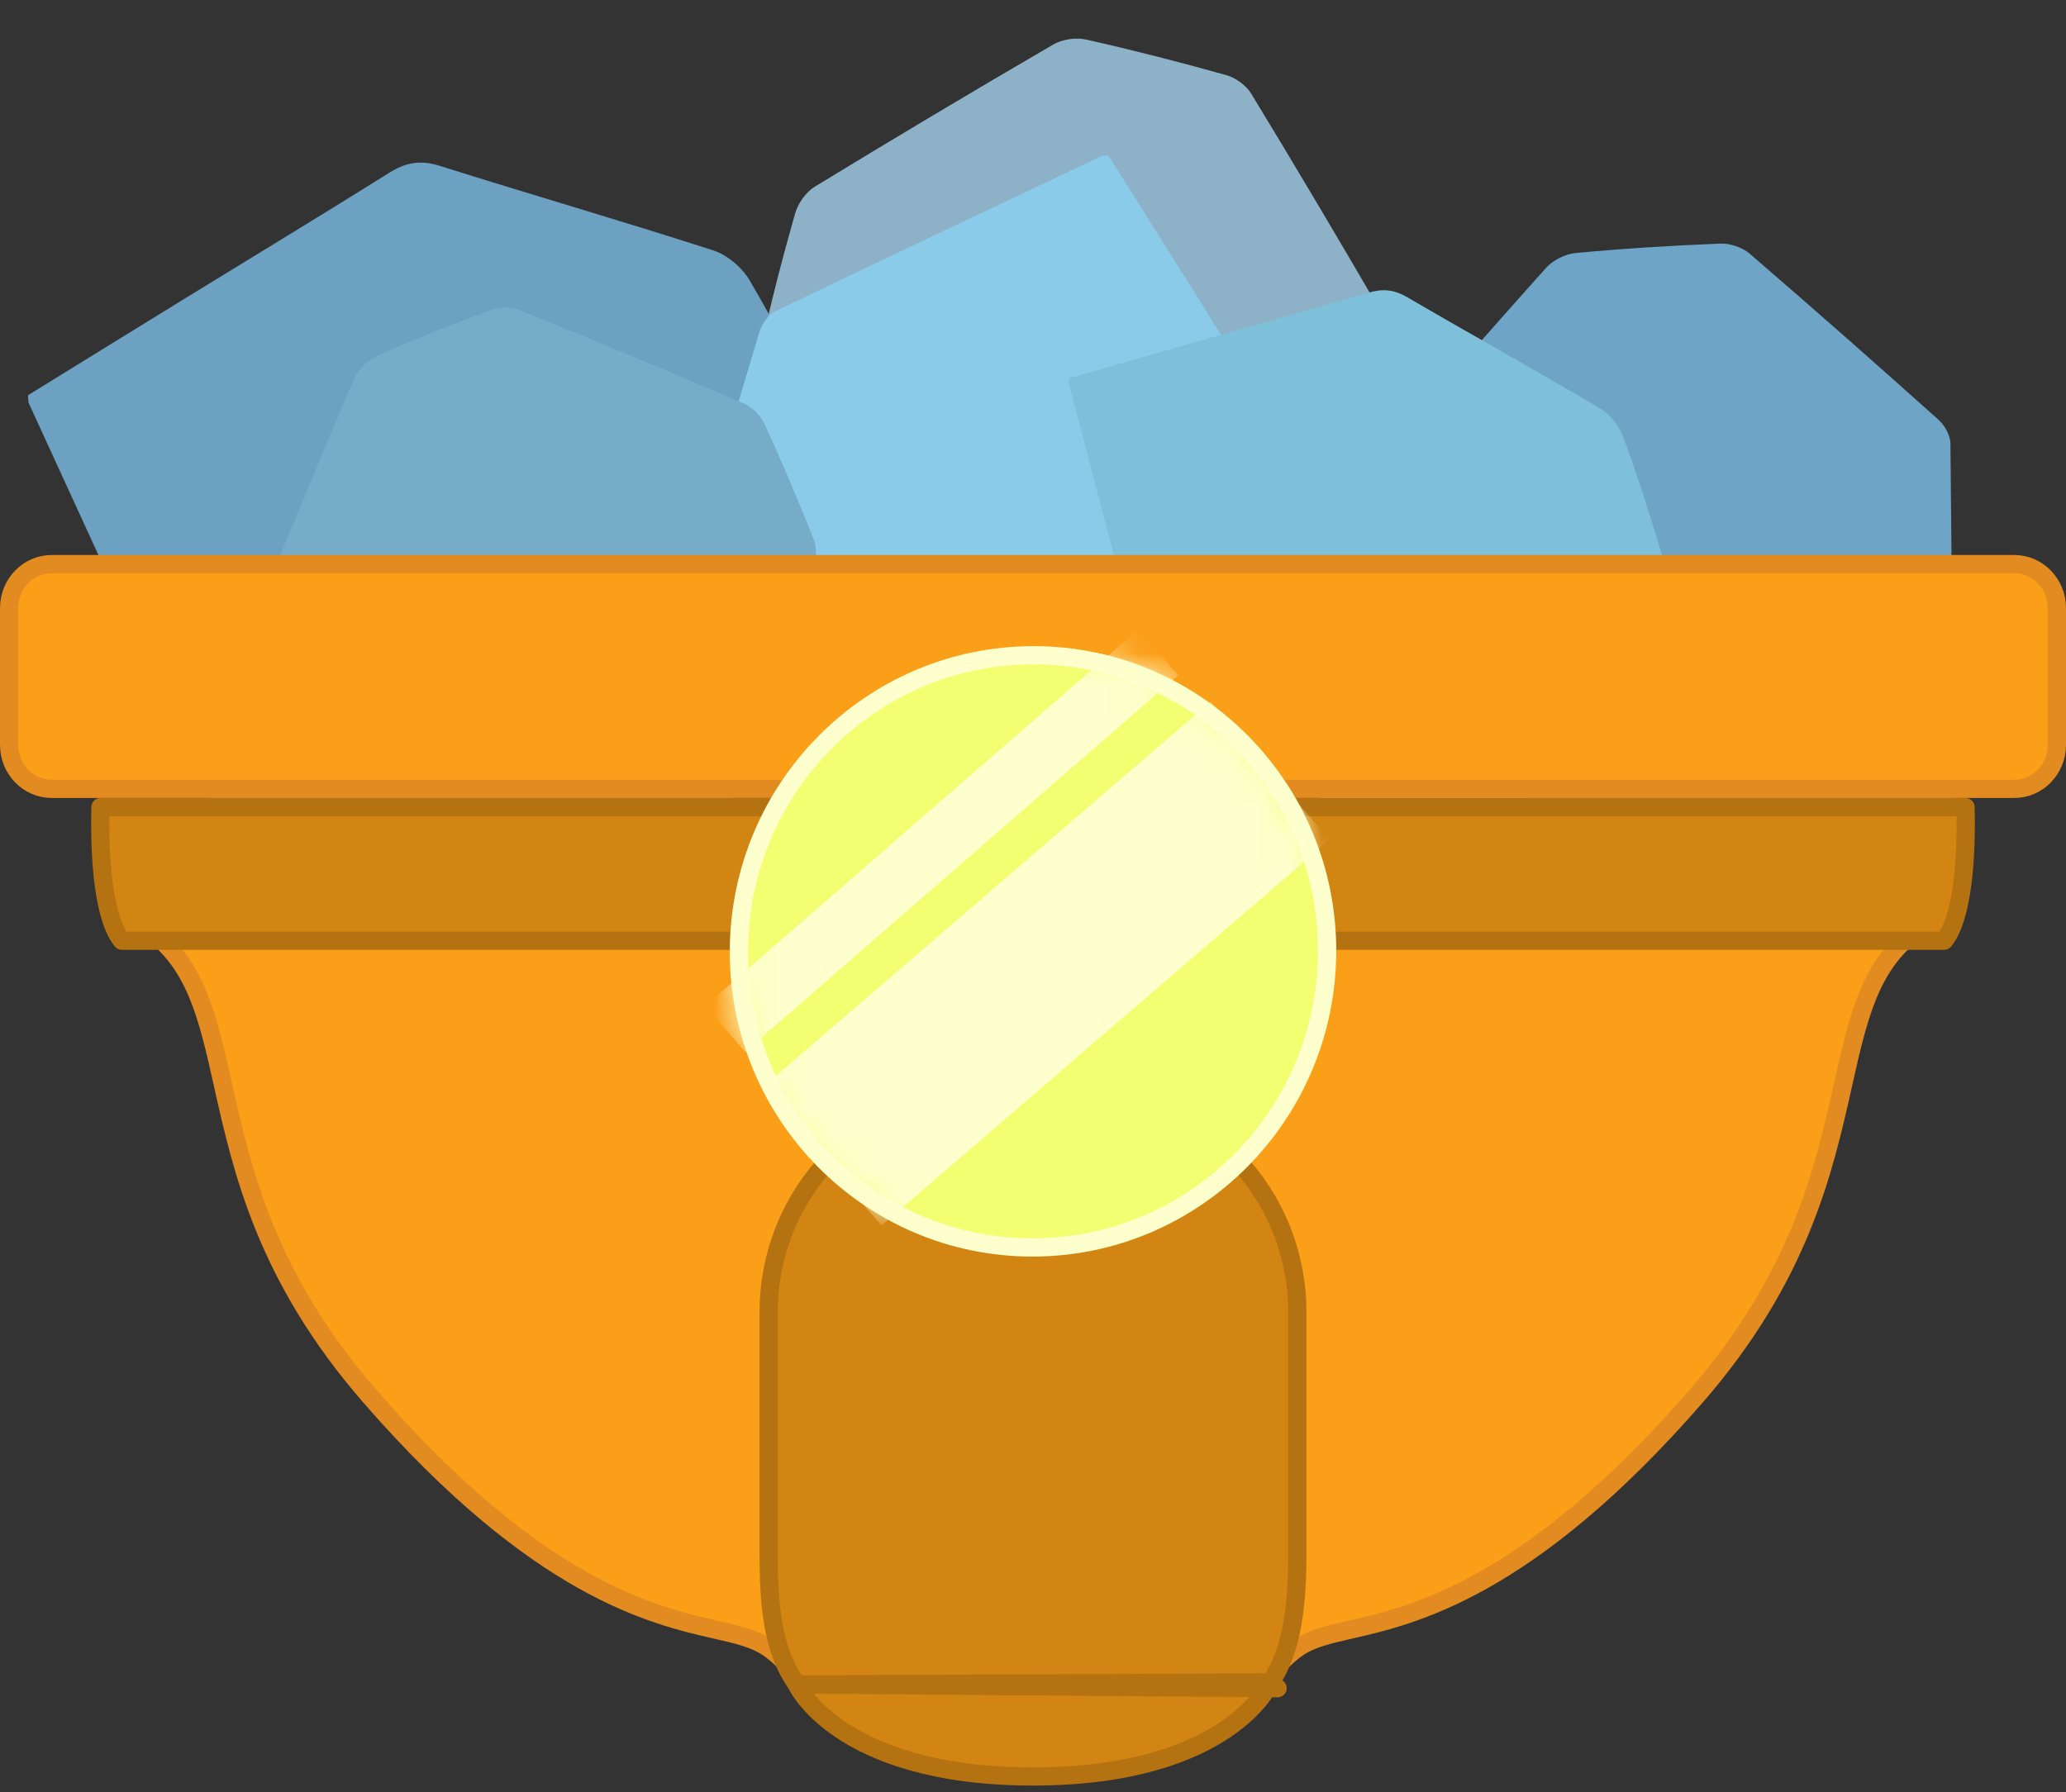 <svg width="68" height="59" viewBox="0 0 68 59" fill="none" xmlns="http://www.w3.org/2000/svg">
<rect x="0" y="0" width="68" height="59" fill="#333333" stroke="none"/>
<g clip-path="url(#clip0_2454_29)">
<path d="M0.924 13.011C2.662 11.939 4.432 10.844 6.205 9.754C8.407 8.401 10.618 7.063 12.807 5.691C13.348 5.351 13.834 5.258 14.464 5.457C17.465 6.404 20.487 7.278 23.48 8.245C23.946 8.395 24.435 8.818 24.684 9.247C25.609 10.837 26.464 12.469 27.282 14.116C27.466 14.486 27.535 15.024 27.421 15.416C26.399 18.92 25.34 22.413 24.245 25.894C24.121 26.287 23.777 26.708 23.419 26.912C21.77 27.855 20.09 28.748 18.394 29.602C18.05 29.775 17.547 29.828 17.18 29.721C14.011 28.795 10.854 27.829 7.703 26.841C7.392 26.743 7.03 26.472 6.896 26.185C4.893 21.892 2.922 17.583 0.948 13.276C0.924 13.225 0.935 13.158 0.924 13.01V13.011Z" fill="#6DA1C1"/>
<path d="M41.837 22.589C40.16 22.27 38.451 21.948 36.742 21.621C34.621 21.215 32.503 20.793 30.378 20.405C29.853 20.309 29.5 20.093 29.223 19.614C27.901 17.336 26.524 15.09 25.219 12.803C25.015 12.447 24.951 11.911 25.038 11.505C25.36 10.001 25.749 8.51 26.17 7.03C26.264 6.697 26.524 6.326 26.815 6.148C29.416 4.56 32.034 2.999 34.668 1.465C34.965 1.292 35.415 1.227 35.751 1.303C37.3 1.651 38.84 2.046 40.369 2.476C40.678 2.563 41.019 2.814 41.185 3.088C42.623 5.449 44.031 7.828 45.422 10.216C45.56 10.453 45.631 10.824 45.552 11.077C44.377 14.861 43.171 18.635 41.971 22.412C41.957 22.457 41.912 22.492 41.836 22.59L41.837 22.589Z" fill="#8DB1C7"/>
<path d="M64.203 26.702C62.51 26.917 60.785 27.138 59.058 27.354C56.916 27.623 54.771 27.875 52.63 28.162C52.101 28.233 51.699 28.136 51.288 27.766C49.33 26.006 47.329 24.294 45.383 22.522C45.081 22.245 44.854 21.755 44.812 21.342C44.657 19.812 44.568 18.273 44.513 16.735C44.5 16.39 44.634 15.956 44.856 15.697C46.842 13.383 48.854 11.09 50.887 8.818C51.116 8.562 51.524 8.361 51.867 8.329C53.449 8.182 55.034 8.083 56.621 8.02C56.941 8.008 57.343 8.141 57.586 8.349C59.679 10.152 61.751 11.98 63.808 13.823C64.011 14.005 64.193 14.337 64.196 14.602C64.242 18.564 64.255 22.528 64.274 26.49C64.274 26.538 64.242 26.584 64.2 26.701L64.203 26.702Z" fill="#6EA4C6"/>
<path d="M36.479 5.117C37.389 6.564 38.319 8.036 39.244 9.513C40.393 11.344 41.529 13.186 42.693 15.007C42.981 15.457 43.063 15.863 42.903 16.392C42.14 18.914 41.437 21.455 40.657 23.971C40.535 24.363 40.188 24.775 39.831 24.989C38.513 25.777 37.16 26.508 35.791 27.208C35.484 27.366 35.035 27.428 34.708 27.336C31.775 26.512 28.85 25.655 25.935 24.77C25.606 24.669 25.252 24.385 25.078 24.087C24.277 22.714 23.516 21.315 22.788 19.901C22.64 19.615 22.591 19.194 22.678 18.886C23.422 16.223 24.2 13.569 24.997 10.921C25.076 10.659 25.299 10.354 25.537 10.239C29.102 8.522 32.68 6.833 36.255 5.14C36.297 5.12 36.353 5.129 36.477 5.118L36.479 5.117Z" fill="#8BCBEA"/>
<path d="M13.613 28.941C12.952 27.618 12.276 26.27 11.605 24.921C10.771 23.246 9.95 21.564 9.1 19.896C8.891 19.484 8.855 19.13 9.041 18.695C9.925 16.627 10.756 14.536 11.655 12.474C11.794 12.153 12.132 11.837 12.459 11.692C13.671 11.154 14.908 10.668 16.155 10.211C16.435 10.108 16.829 10.1 17.105 10.212C19.573 11.21 22.032 12.233 24.479 13.282C24.755 13.4 25.036 13.679 25.161 13.95C25.734 15.199 26.27 16.466 26.776 17.743C26.879 18 26.884 18.364 26.783 18.618C25.902 20.809 24.995 22.989 24.071 25.161C23.98 25.376 23.759 25.613 23.544 25.686C20.303 26.788 17.055 27.863 13.807 28.942C13.768 28.955 13.72 28.942 13.612 28.939L13.613 28.941Z" fill="#77ACC8"/>
<path d="M35.2 12.45C36.641 12.037 38.109 11.615 39.58 11.195C41.406 10.675 43.236 10.168 45.055 9.633C45.505 9.5 45.879 9.528 46.322 9.787C48.428 11.017 50.562 12.2 52.661 13.443C52.988 13.636 53.294 14.023 53.421 14.368C53.892 15.649 54.307 16.945 54.692 18.246C54.779 18.538 54.757 18.925 54.618 19.175C53.378 21.415 52.111 23.639 50.82 25.849C50.674 26.098 50.36 26.325 50.066 26.398C48.708 26.739 47.335 27.039 45.954 27.309C45.675 27.363 45.292 27.305 45.034 27.16C42.799 25.912 40.578 24.64 38.365 23.352C38.146 23.224 37.914 22.967 37.853 22.743C36.946 19.379 36.066 16.01 35.183 12.641C35.172 12.602 35.19 12.557 35.201 12.451L35.2 12.45Z" fill="#7EC0DA"/>
<path d="M23.549 53.651L23.549 53.651L23.549 53.651C22.518 53.415 21.067 53.083 19.183 52.026C17.297 50.966 14.965 49.172 12.2 45.998L12.2 45.997C8.757 42.046 7.973 38.547 7.335 35.697L7.042 35.763L7.335 35.697C7.33 35.673 7.324 35.649 7.319 35.626C6.853 33.543 6.449 31.738 4.944 30.662C4.826 30.526 4.713 30.289 4.618 29.953C4.519 29.608 4.448 29.194 4.398 28.753C4.313 27.997 4.294 27.189 4.302 26.572H63.698C63.706 27.189 63.687 27.997 63.602 28.753C63.552 29.194 63.481 29.608 63.383 29.953C63.287 30.289 63.174 30.526 63.056 30.662C61.553 31.737 61.149 33.538 60.682 35.62L60.665 35.697L60.665 35.697C60.026 38.547 59.242 42.045 55.799 45.998C53.035 49.171 50.703 50.966 48.816 52.025C46.932 53.083 45.481 53.415 44.451 53.651L44.451 53.651L44.518 53.943L44.451 53.651L44.404 53.662C43.763 53.808 43.181 53.941 42.745 54.23C42.354 54.49 42.034 54.852 41.729 55.197L41.708 55.221L41.708 55.221C41.181 55.818 40.586 56.492 39.471 57.026C38.351 57.563 36.681 57.971 34 57.971C31.319 57.971 29.648 57.564 28.528 57.027C27.413 56.492 26.818 55.819 26.292 55.222L26.289 55.218C25.978 54.864 25.653 54.495 25.254 54.23C24.819 53.941 24.237 53.808 23.596 53.662L23.549 53.651Z" fill="#FB9E18" stroke="#E18B20" stroke-width="0.6"/>
<path d="M26.221 55.457L26.222 55.459C26.224 55.462 26.227 55.469 26.232 55.478C26.241 55.496 26.256 55.525 26.279 55.564C26.325 55.641 26.399 55.755 26.508 55.894C26.727 56.172 27.09 56.551 27.655 56.934C28.782 57.696 30.734 58.485 33.999 58.485C37.264 58.485 39.217 57.696 40.344 56.934C40.908 56.551 41.271 56.172 41.49 55.894C41.6 55.755 41.674 55.641 41.719 55.564C41.742 55.525 41.757 55.496 41.767 55.478C41.769 55.473 41.771 55.469 41.773 55.466C41.774 55.463 41.775 55.461 41.776 55.459L41.777 55.457C41.777 55.457 41.777 55.457 41.777 55.457M26.221 55.457L42.051 55.579C41.777 55.457 41.777 55.457 41.777 55.457M26.221 55.457C26.221 55.457 26.221 55.457 26.221 55.457C26.221 55.457 26.221 55.457 26.221 55.457C26.221 55.457 26.221 55.456 26.221 55.456L26.221 55.456C26.221 55.456 26.221 55.456 26.221 55.456C26.213 55.439 26.204 55.423 26.193 55.407C25.401 54.269 25.3 52.753 25.3 51.125V43.208C25.3 39.278 28.376 36.085 32.105 36.085H35.895C39.625 36.085 42.7 39.279 42.7 43.208V51.125C42.7 52.705 42.571 54.263 41.82 55.388M26.221 55.457L41.82 55.388M41.777 55.457C41.788 55.431 41.803 55.408 41.82 55.388M41.777 55.457L41.82 55.388" fill="#D38513" stroke="#B57211" stroke-width="0.6" stroke-linecap="round" stroke-linejoin="round"/>
<path d="M3.308 26.572H64.692C64.695 26.666 64.697 26.781 64.699 26.913C64.703 27.297 64.698 27.818 64.659 28.369C64.62 28.922 64.548 29.495 64.421 29.987C64.308 30.427 64.162 30.765 63.987 30.971H4.013C3.839 30.765 3.691 30.427 3.579 29.987C3.452 29.495 3.38 28.922 3.341 28.369C3.302 27.818 3.297 27.297 3.301 26.913C3.303 26.781 3.305 26.666 3.308 26.572Z" fill="#D38513" stroke="#B57211" stroke-width="0.6" stroke-linecap="round" stroke-linejoin="round"/>
<path d="M1.7 18.572H66.3C67.065 18.572 67.7 19.212 67.7 20.021V24.522C67.7 25.331 67.065 25.971 66.3 25.971H1.7C0.935 25.971 0.3 25.331 0.3 24.522V20.021C0.3 19.212 0.935 18.572 1.7 18.572Z" fill="#FB9E18" stroke="#E18B20" stroke-width="0.6"/>
<path d="M43.681 31.32C43.67 36.706 39.326 41.069 33.981 41.069C28.637 41.069 24.31 36.706 24.32 31.32C24.331 25.934 28.675 21.572 34.019 21.572C39.364 21.572 43.691 25.934 43.681 31.32Z" fill="#F3FF70" stroke="#FDFFCC" stroke-width="0.6"/>
<mask id="mask0_2454_29" style="mask-type:luminance" maskUnits="userSpaceOnUse" x="23" y="21" width="21" height="21">
<path d="M33.83 41.107C39.259 41.107 43.66 36.667 43.66 31.189C43.66 25.712 39.259 21.271 33.83 21.271C28.4 21.271 23.999 25.712 23.999 31.189C23.999 36.667 28.4 41.107 33.83 41.107Z" fill="white"/>
</mask>
<g mask="url(#mask0_2454_29)">
<path d="M23.869 33.872L38.123 21.475" stroke="#FDFFCC" stroke-width="2" stroke-miterlimit="10"/>
<path d="M27.056 38.075L41.802 25.376" stroke="#FDFFCC" stroke-width="6" stroke-miterlimit="10"/>
</g>
</g>
<defs>
<clipPath id="clip0_2454_29">
<rect width="68" height="58" fill="white" transform="translate(0 0.785)"/>
</clipPath>
</defs>
</svg>
